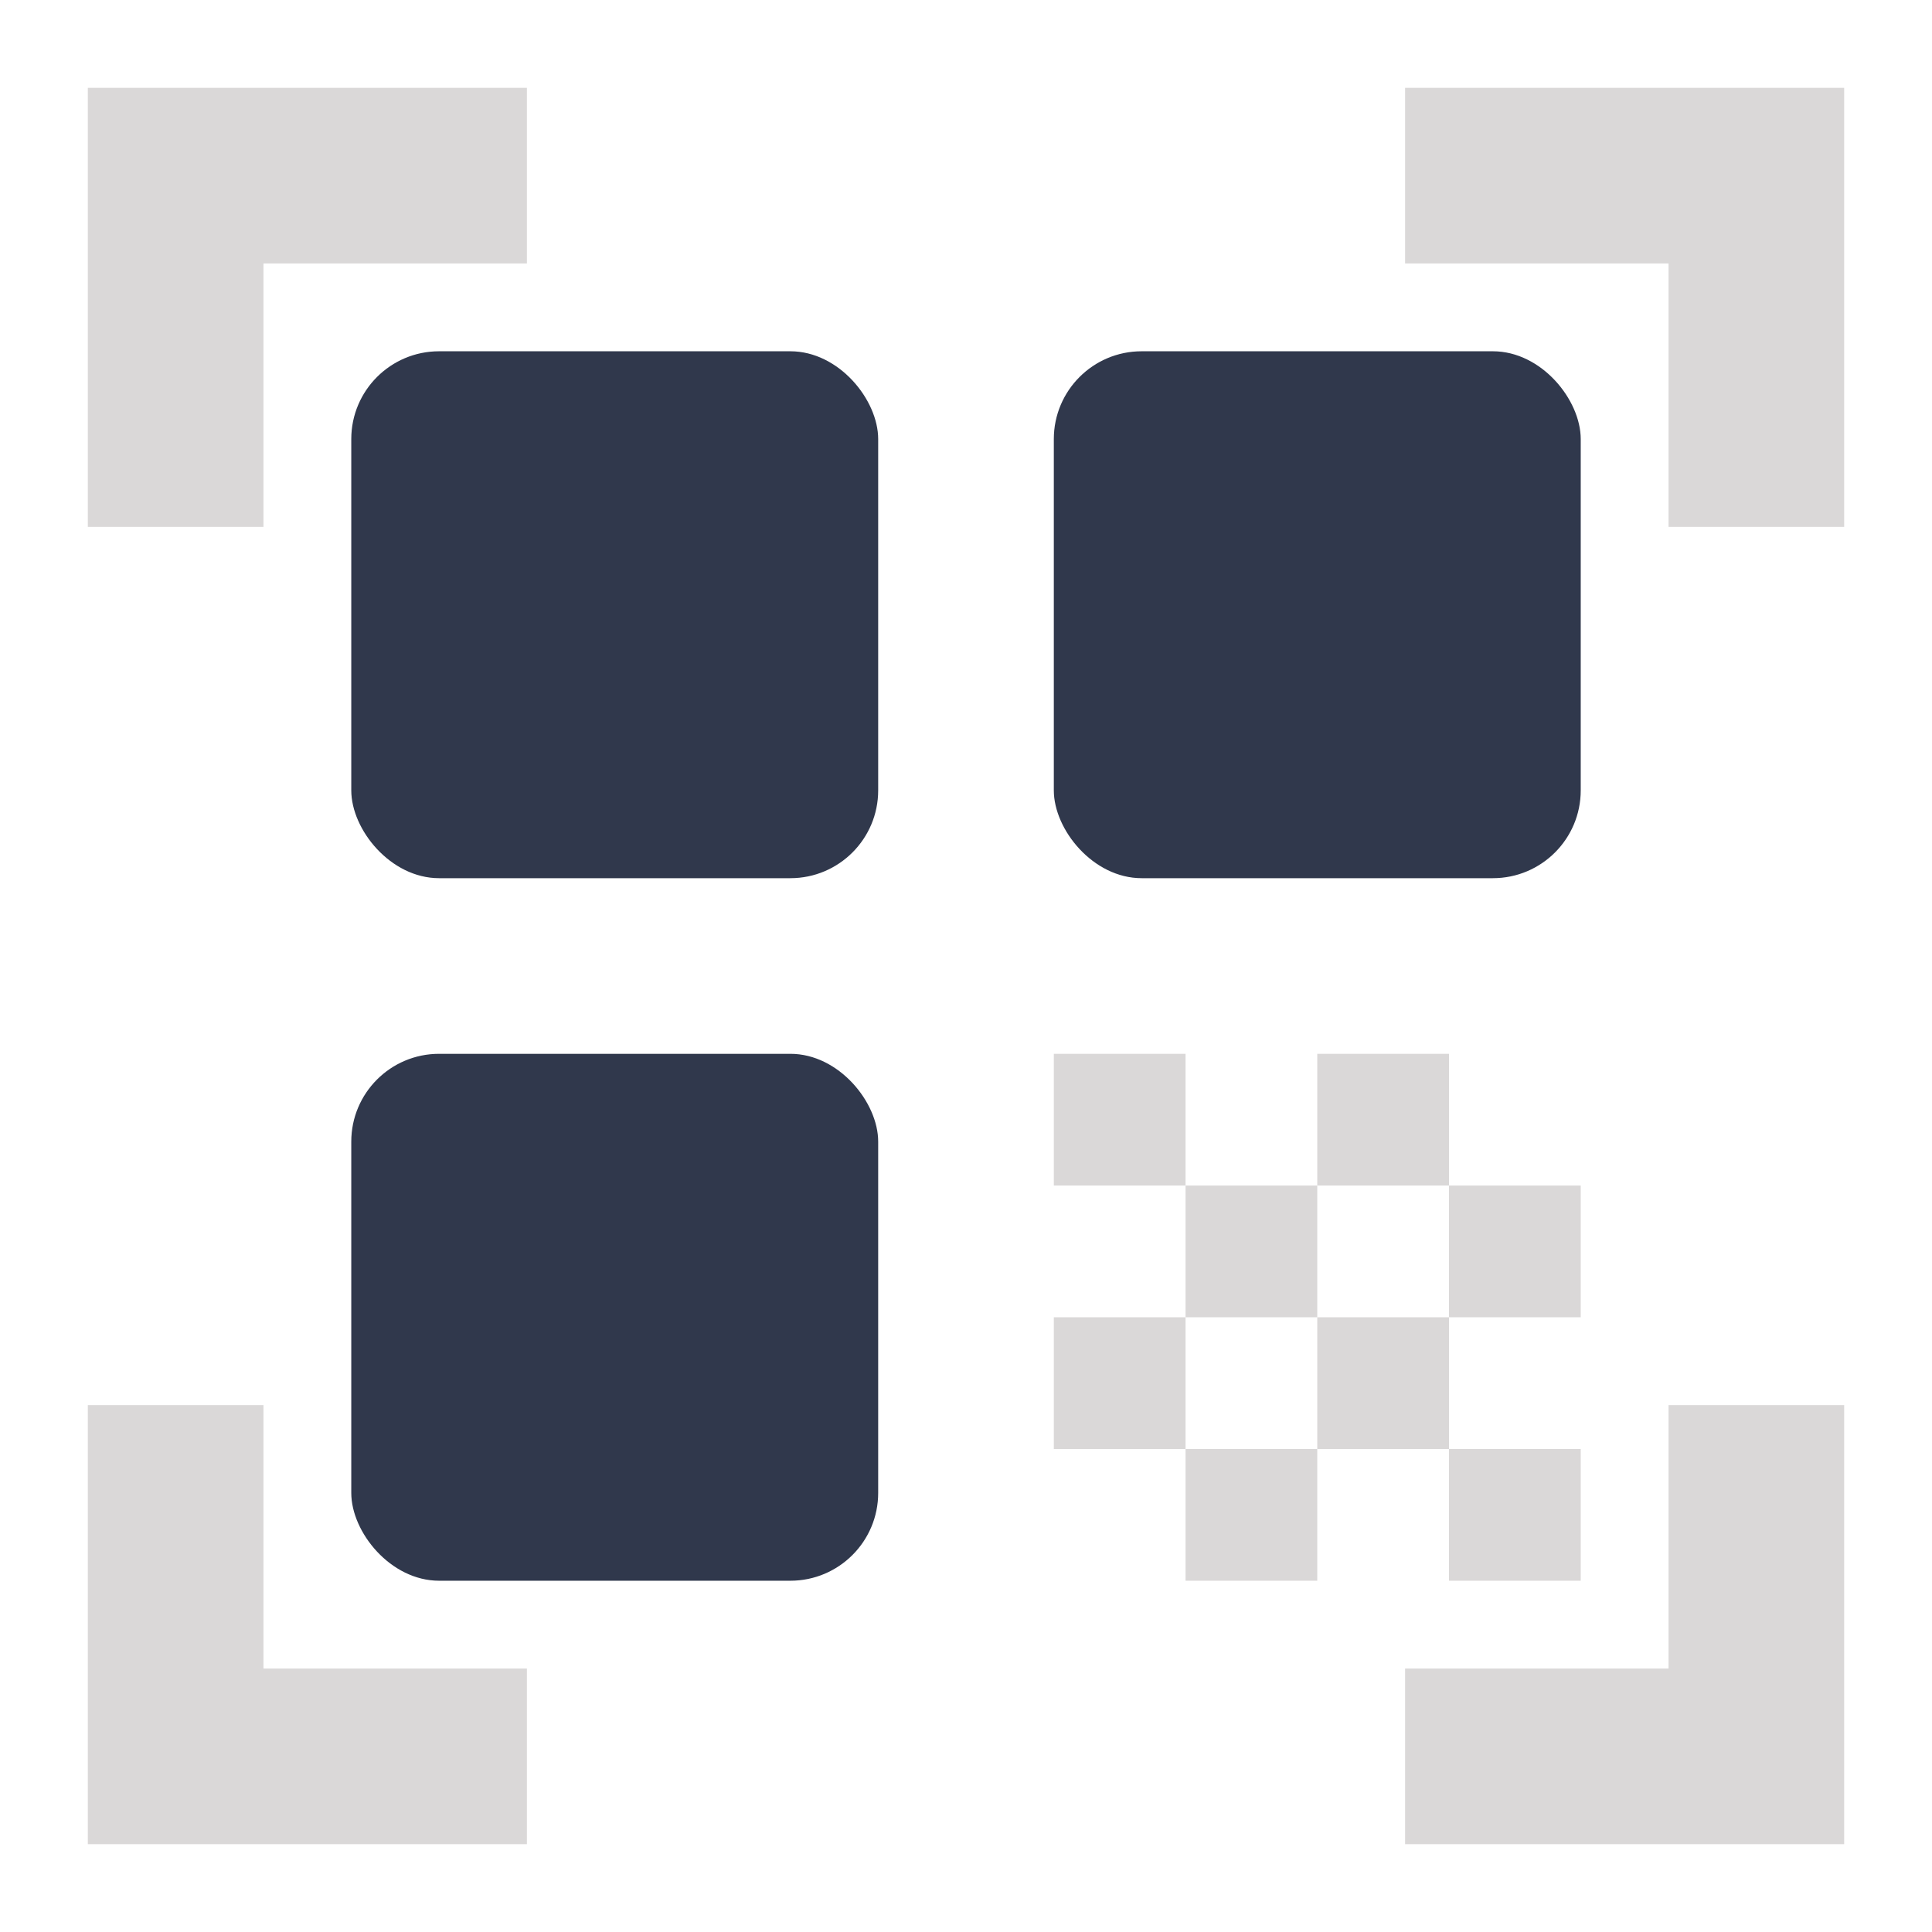 <svg width="22" height="22" viewBox="0 0 22 22" fill="none" xmlns="http://www.w3.org/2000/svg">
<path d="M21 6H19V3H16V1H21V6Z" fill="#DAD8D8"/>
<path d="M21 21V16H19V19H16V21H21Z" fill="#DAD8D8"/>
<path d="M1 21H6V19H3V16H1V21Z" fill="#DAD8D8"/>
<path d="M1 1V6H3V3H6V1H1Z" fill="#DAD8D8"/>
<path d="M13.5 12H12V13.5H13.5V12Z" fill="#DAD8D8"/>
<path d="M15 13.5H13.5V15H15V13.5Z" fill="#DAD8D8"/>
<path d="M16.5 12H15V13.5H16.5V12Z" fill="#DAD8D8"/>
<path d="M13.5 15H12V16.5H13.5V15Z" fill="#DAD8D8"/>
<path d="M15 16.5H13.5V18H15V16.5Z" fill="#DAD8D8"/>
<path d="M16.5 15H15V16.5H16.5V15Z" fill="#DAD8D8"/>
<path d="M18 13.5H16.5V15H18V13.5Z" fill="#DAD8D8"/>
<path d="M18 16.5H16.5V18H18V16.5Z" fill="#DAD8D8"/>
<rect x="4" y="4" width="6" height="6" rx="1" fill="#30384C"/>
<rect x="12" y="4" width="6" height="6" rx="1" fill="#30384C"/>
<rect x="4" y="12" width="6" height="6" rx="1" fill="#30384C"/>
</svg>
